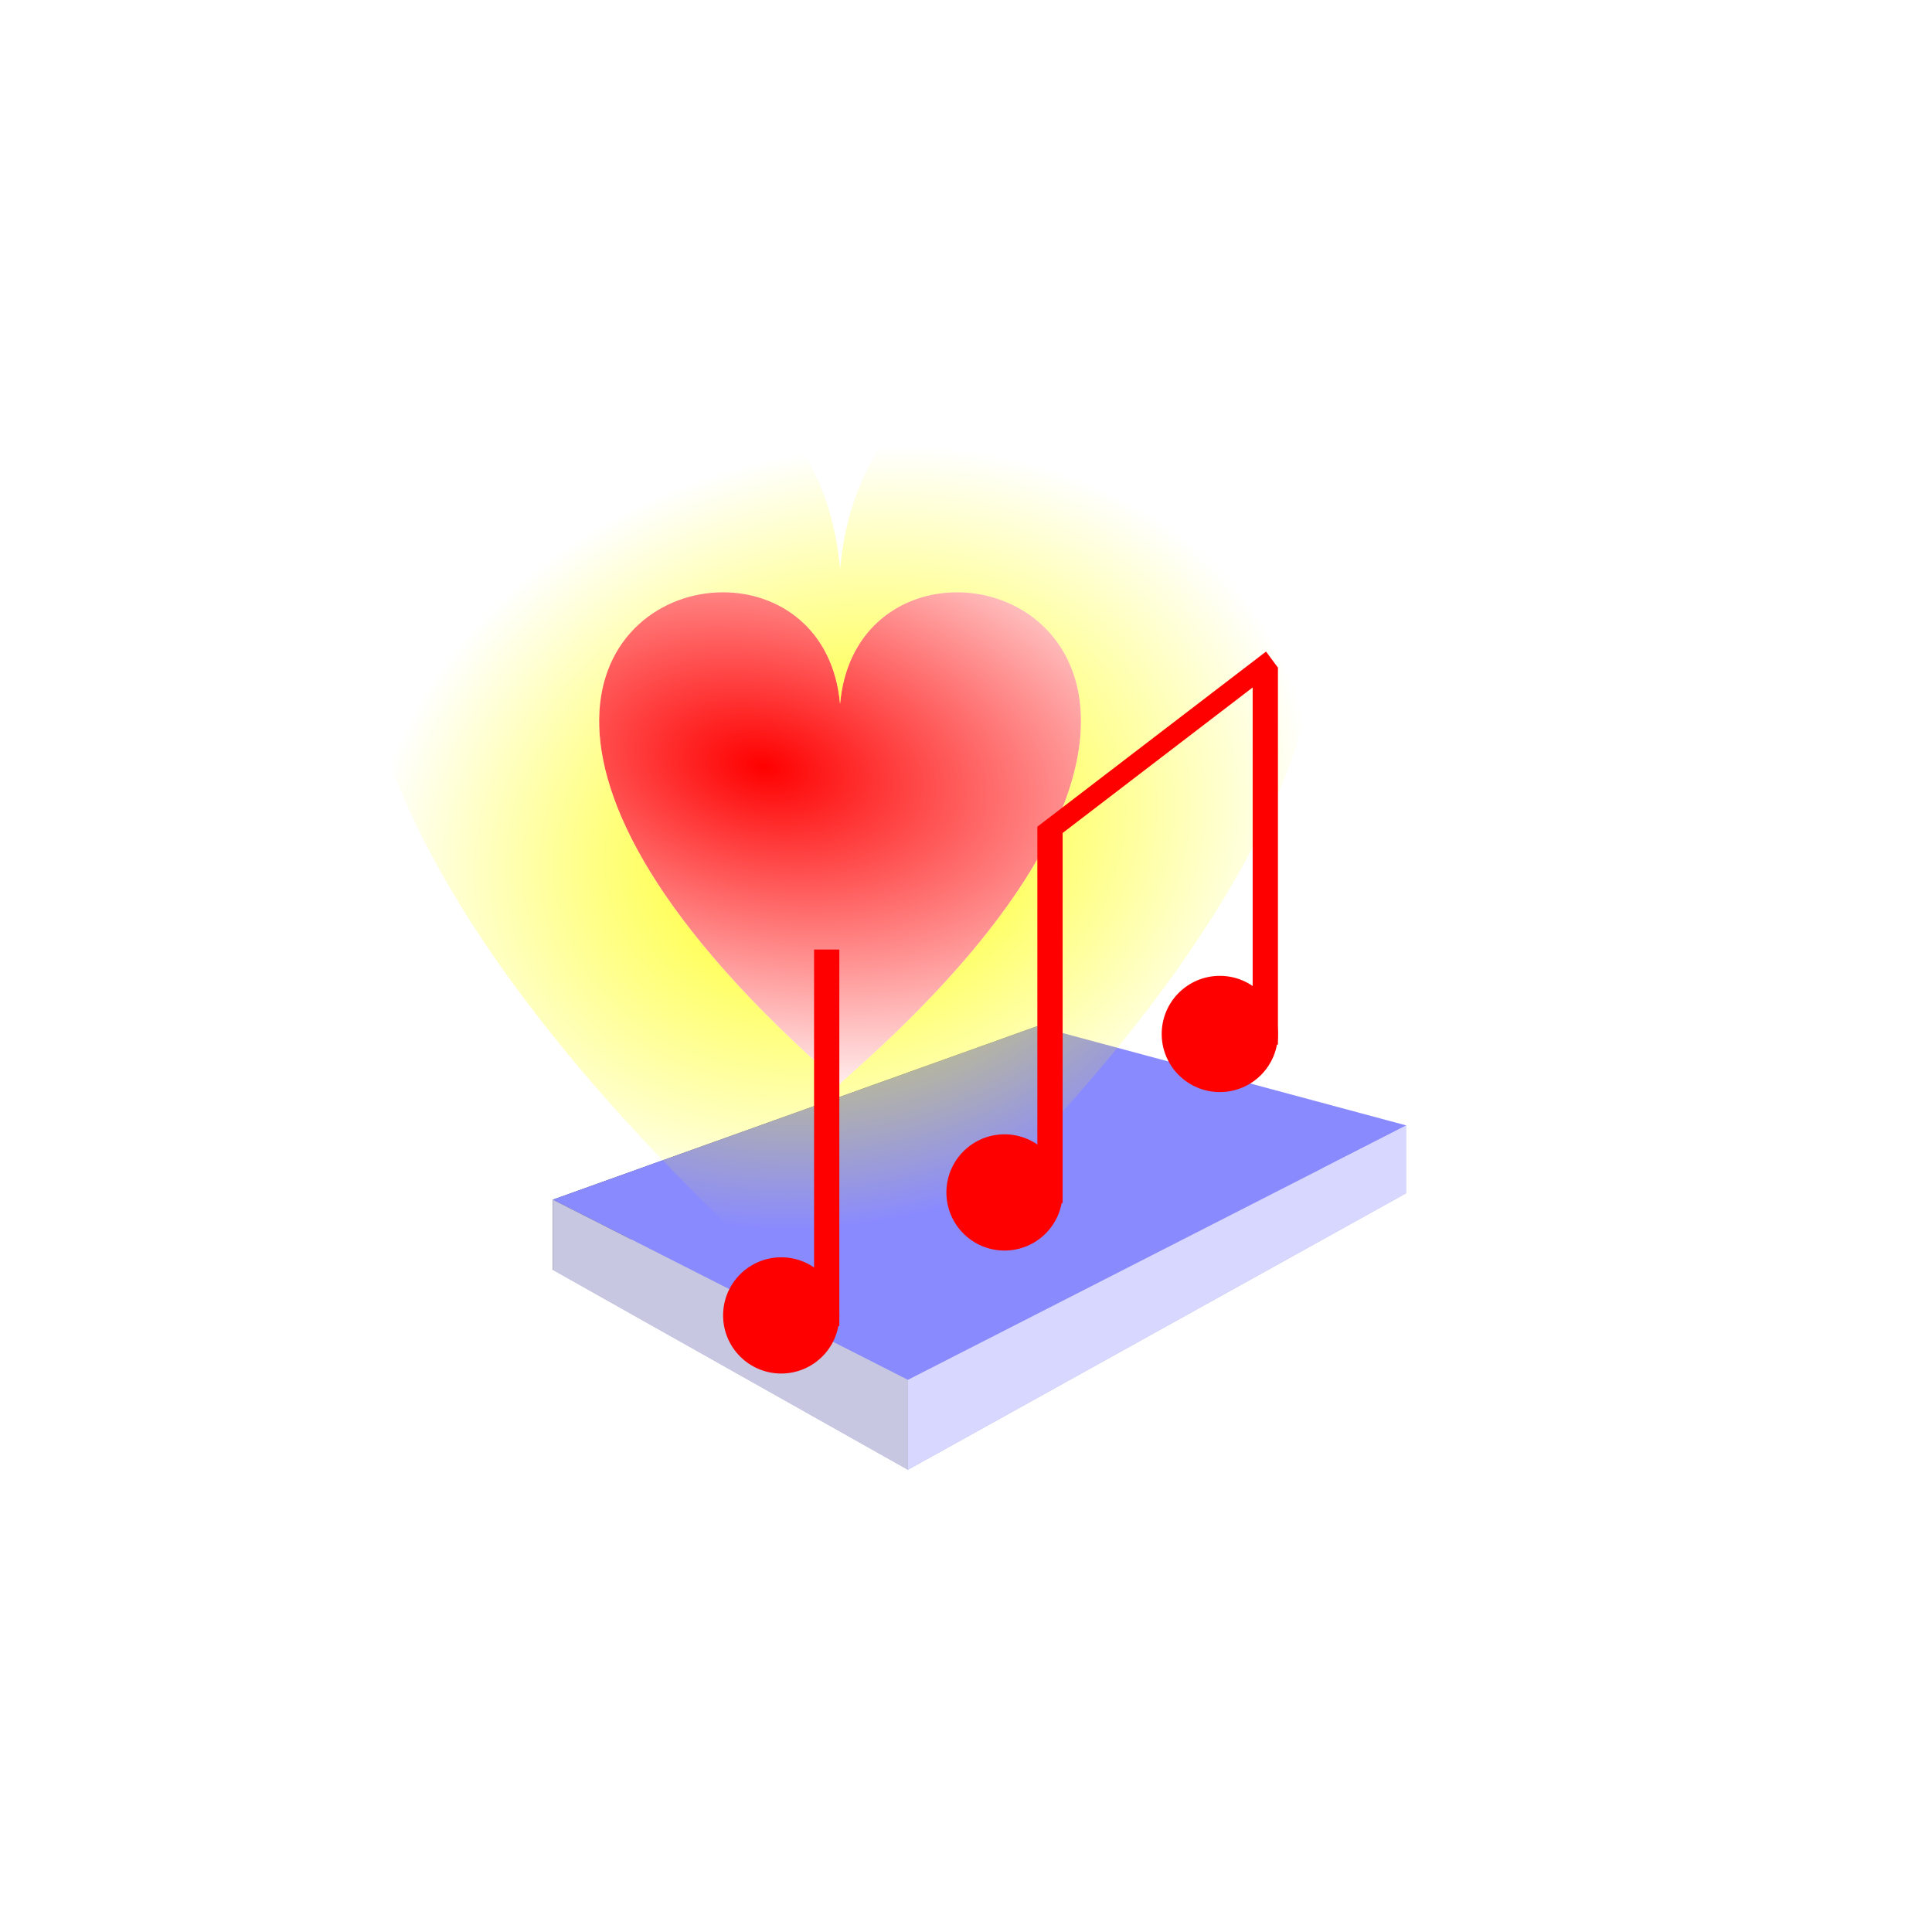 <?xml version="1.0" encoding="UTF-8" standalone="no" ?>
<!-- Created with Inkscape (http://www.inkscape.org/) -->
<svg
  width="1024"
  height="1024"
  viewBox="0 0 1024 1024"
  id="svg3585"
  version="1.1"
  inkscape:version="1.2.2 (b0a8486541, 2022-12-01)"
  sodipodi:docname="splash.svg"
  inkscape:export-xdpi="23.040001"
  inkscape:export-ydpi="23.040001"
  xmlns:inkscape="http://www.inkscape.org/namespaces/inkscape"
  xmlns:sodipodi="http://sodipodi.sourceforge.net/DTD/sodipodi-0.dtd"
  xmlns:xlink="http://www.w3.org/1999/xlink"
  xmlns="http://www.w3.org/2000/svg"
  xmlns:svg="http://www.w3.org/2000/svg"
  xmlns:rdf="http://www.w3.org/1999/02/22-rdf-syntax-ns#"
  xmlns:cc="http://creativecommons.org/ns#"
  xmlns:dc="http://purl.org/dc/elements/1.1/"
>
  <defs id="defs3587">
    <inkscape:perspective
      sodipodi:type="inkscape:persp3d"
      inkscape:vp_x="-600.5317 : 502.52095 : 1"
      inkscape:vp_y="0 : 1000 : 0"
      inkscape:vp_z="1330.7181 : 611.00311 : 1"
      inkscape:persp3d-origin="1697.6824 : 294.93167 : 1"
      id="perspective5378"
    />
    <linearGradient inkscape:collect="always" id="linearGradient6087">
      <stop style="stop-color:#ffff00;stop-opacity:1;" offset="0" id="stop6089" />
      <stop style="stop-color:#ffff00;stop-opacity:0;" offset="1" id="stop6091" />
    </linearGradient>
    <linearGradient inkscape:collect="always" id="linearGradient6040">
      <stop style="stop-color:#ff0000;stop-opacity:1;" offset="0" id="stop6042" />
      <stop style="stop-color:#ff0000;stop-opacity:0" offset="1" id="stop6044" />
    </linearGradient>
    <linearGradient id="linearGradient5994" inkscape:swatch="solid">
      <stop style="stop-color:#000000;stop-opacity:1;" offset="0" id="stop5996" />
    </linearGradient>
    <linearGradient id="linearGradient5972" inkscape:swatch="gradient">
      <stop style="stop-color:#0000ff;stop-opacity:1;" offset="0" id="stop5974" />
      <stop style="stop-color:#0000ff;stop-opacity:0;" offset="1" id="stop5976" />
    </linearGradient>
    <linearGradient id="linearGradient5860" inkscape:swatch="solid">
      <stop style="stop-color:#ffffff;stop-opacity:1;" offset="0" id="stop5862" />
    </linearGradient>
    <radialGradient
      inkscape:collect="always"
      xlink:href="#linearGradient6040"
      id="radialGradient6046"
      cx="331.845"
      cy="316.912"
      fx="331.845"
      fy="316.912"
      r="166.341"
      gradientTransform="matrix(0.428,-1.505,2.217,0.63,-651.513,587.823)"
      gradientUnits="userSpaceOnUse"
    />
    <radialGradient
      inkscape:collect="always"
      xlink:href="#linearGradient6087"
      id="radialGradient6093"
      cx="245.786"
      cy="344.322"
      fx="245.786"
      fy="344.322"
      r="331.685"
      gradientTransform="matrix(0.843,-0.57,0.502,0.743,-134.295,228.57)"
      gradientUnits="userSpaceOnUse"
    />
  </defs>
  <sodipodi:namedview
    id="base"
    pagecolor="#ffffff"
    bordercolor="#666666"
    borderopacity="1.0"
    inkscape:pageopacity="0.0"
    inkscape:pageshadow="2"
    inkscape:zoom="0.24748737"
    inkscape:cx="-1250.5688"
    inkscape:cy="870.75149"
    inkscape:document-units="px"
    inkscape:current-layer="layer1"
    showgrid="false"
    inkscape:window-width="2560"
    inkscape:window-height="1030"
    inkscape:window-x="0"
    inkscape:window-y="0"
    inkscape:window-maximized="1"
    units="px"
    inkscape:showpageshadow="2"
    inkscape:pagecheckerboard="0"
    inkscape:deskcolor="#d1d1d1"
  />
  <g inkscape:label="Calque 1" inkscape:groupmode="layer" id="layer1" style="display:inline" transform="translate(220,-256)">
    <rect style="fill:#ffffff;stroke-width:48.782;stroke-linecap:round" id="rect323" width="1024" height="1024" x="-220" y="256" />
    <g
      sodipodi:type="inkscape:box3d"
      id="g5380"
      style="opacity:1;fill:#ff0000;fill-opacity:1;fill-rule:evenodd;stroke:none;stroke-width:1;stroke-linecap:round;stroke-linejoin:round;stroke-miterlimit:4;stroke-dasharray:none;stroke-dashoffset:0;stroke-opacity:1"
      inkscape:perspectiveID="#perspective5378"
      inkscape:corner0="2.4119554 : -0.9592874 : 0 : 1"
      inkscape:corner7="1.666943 : -1.0863105 : 0.87475759 : 1"
    >
      <path
        sodipodi:type="inkscape:box3dside"
        id="path5382"
        style="fill:#353564;fill-rule:evenodd;stroke:none;stroke-width:1px;stroke-linecap:butt;stroke-linejoin:round;stroke-opacity:1"
        inkscape:box3dsidetype="6"
        d="m 73.045,891.838 v 37.229 L 329.689,829.544 v -29.632 z"
        points="73.045,929.066 329.689,829.544 329.689,799.912 73.045,891.838 "
      />
      <path
        sodipodi:type="inkscape:box3dside"
        id="path5390"
        style="fill:#afafde;fill-rule:evenodd;stroke:none;stroke-width:1px;stroke-linecap:butt;stroke-linejoin:round;stroke-opacity:1"
        inkscape:box3dsidetype="13"
        d="M 73.045,929.066 261.209,1035.003 525.365,888.38 329.689,829.544 Z"
        points="261.209,1035.003 525.365,888.38 329.689,829.544 73.045,929.066 "
      />
      <path
        sodipodi:type="inkscape:box3dside"
        id="path5392"
        style="fill:#e9e9ff;fill-rule:evenodd;stroke:none;stroke-width:1px;stroke-linecap:butt;stroke-linejoin:round;stroke-opacity:1"
        inkscape:box3dsidetype="11"
        d="m 329.689,799.912 195.676,52.603 v 35.865 L 329.689,829.544 Z"
        points="525.365,852.515 525.365,888.38 329.689,829.544 329.689,799.912 "
      />
      <path
        sodipodi:type="inkscape:box3dside"
        id="path5384"
        style="fill:#8a8aff;fill-opacity:1"
        inkscape:box3dsidetype="5"
        d="M 73.045,891.838 261.209,987.375 525.365,852.515 329.689,799.912 Z"
        points="261.209,987.375 525.365,852.515 329.689,799.912 73.045,891.838 "
      />
      <path
        sodipodi:type="inkscape:box3dside"
        id="path5388"
        style="fill:#d7d7ff;fill-rule:evenodd;stroke:none;stroke-width:1px;stroke-linecap:butt;stroke-linejoin:round;stroke-opacity:1"
        inkscape:box3dsidetype="14"
        d="m 261.209,987.375 v 47.629 L 525.365,888.38 v -35.865 z"
        points="261.209,1035.003 525.365,888.38 525.365,852.515 261.209,987.375 "
      />
      <path
        sodipodi:type="inkscape:box3dside"
        id="path5386"
        style="fill:#c7c7e1;fill-opacity:1"
        inkscape:box3dsidetype="3"
        d="m 73.045,891.838 188.164,95.537 v 47.629 L 73.045,929.066 Z"
        points="261.209,987.375 261.209,1035.003 73.045,929.066 73.045,891.838 "
      />
    </g>
    <g id="g6096" transform="matrix(0.77,0,0,0.669,35.994,469.663)">
      <path
        inkscape:connector-curvature="0"
        id="path3599"
        d="m 165.061,149.846 c -83.691,0.212 -170.002,137.821 80.225,388.65 v 1.01 c 0.169,-0.169 0.331,-0.337 0.5,-0.506 0.169,0.169 0.331,0.336 0.5,0.506 v -1.01 c 364.752,-365.631 14.412,-490.666 -0.5,-300.27 -4.682,-59.781 -42.42,-88.478 -80.725,-88.381 z"
        style="display:inline;fill:url(#radialGradient6046);fill-opacity:1;fill-rule:evenodd;stroke:none;stroke-width:1px;stroke-linecap:butt;stroke-linejoin:miter;stroke-opacity:1"
      />
      <path
        id="path6076"
        d="M 84.336,-45.338 C -83.046,-44.915 -255.669,230.304 244.785,731.963 v 2.02 c 0.339,-0.339 0.662,-0.673 1,-1.012 0.338,0.339 0.661,0.673 1,1.012 v -2.02 c 729.505,-731.262 28.824,-981.332 -1,-600.539 C 236.421,11.862 160.945,-45.532 84.336,-45.338 Z M 165.061,149.846 c 38.304,-0.097 76.042,28.6 80.725,88.381 14.912,-190.396 365.252,-65.361 0.5,300.27 v 1.01 c -0.169,-0.169 -0.331,-0.337 -0.5,-0.506 -0.169,0.169 -0.331,0.336 -0.5,0.506 v -1.01 C -4.942,287.667 81.369,150.057 165.061,149.846 Z"
        style="fill:url(#radialGradient6093);fill-opacity:1;fill-rule:evenodd;stroke:none;stroke-width:1px;stroke-linecap:butt;stroke-linejoin:miter;stroke-opacity:1"
        inkscape:connector-curvature="0"
      />
    </g>
    <g transform="translate(-73.795,97.977)" style="display:inline" id="g5343-8">
      <circle
        r="30.804"
        cy="855.219"
        cx="267.857"
        id="path5302-0"
        style="opacity:1;fill:#ff0000;fill-opacity:1;fill-rule:evenodd;stroke:none;stroke-width:0.938;stroke-linecap:round;stroke-linejoin:round;stroke-miterlimit:4;stroke-dasharray:none;stroke-dashoffset:0;stroke-opacity:1"
      />
      <rect
        y="661.291"
        x="285.268"
        height="199.554"
        width="13.393"
        id="rect5339-8"
        style="opacity:1;fill:#ff0000;fill-opacity:1;fill-rule:evenodd;stroke:none;stroke-width:0.826;stroke-linecap:round;stroke-linejoin:round;stroke-miterlimit:4;stroke-dasharray:none;stroke-dashoffset:0;stroke-opacity:1"
      />
    </g>
    <g id="g5527" transform="translate(51.515,24.132)">
      <g transform="translate(-6.959,8.671)" id="g5343">
        <circle
          style="opacity:1;fill:#ff0000;fill-opacity:1;fill-rule:evenodd;stroke:none;stroke-width:0.938;stroke-linecap:round;stroke-linejoin:round;stroke-miterlimit:4;stroke-dasharray:none;stroke-dashoffset:0;stroke-opacity:1"
          id="path5302"
          cx="267.857"
          cy="855.219"
          r="30.804"
        />
        <rect
          style="opacity:1;fill:#ff0000;fill-opacity:1;fill-rule:evenodd;stroke:none;stroke-width:0.826;stroke-linecap:round;stroke-linejoin:round;stroke-miterlimit:4;stroke-dasharray:none;stroke-dashoffset:0;stroke-opacity:1"
          id="rect5339"
          width="13.393"
          height="199.554"
          x="285.268"
          y="661.291"
        />
      </g>
      <g id="g5343-1" style="display:inline" transform="translate(107.157,-75.327)">
        <circle
          style="opacity:1;fill:#ff0000;fill-opacity:1;fill-rule:evenodd;stroke:none;stroke-width:0.938;stroke-linecap:round;stroke-linejoin:round;stroke-miterlimit:4;stroke-dasharray:none;stroke-dashoffset:0;stroke-opacity:1"
          id="path5302-7"
          cx="267.857"
          cy="855.219"
          r="30.804"
        />
        <rect
          style="opacity:1;fill:#ff0000;fill-opacity:1;fill-rule:evenodd;stroke:none;stroke-width:0.826;stroke-linecap:round;stroke-linejoin:round;stroke-miterlimit:4;stroke-dasharray:none;stroke-dashoffset:0;stroke-opacity:1"
          id="rect5339-1"
          width="13.393"
          height="199.554"
          x="285.268"
          y="661.291"
        />
      </g>
      <rect
        transform="matrix(0.794,-0.608,0.596,0.803,0,0)"
        y="701.247"
        x="-175.692"
        height="10.797"
        width="152.47"
        id="rect5376"
        style="opacity:1;fill:#ff0000;fill-opacity:1;fill-rule:evenodd;stroke:none;stroke-width:0.686;stroke-linecap:round;stroke-linejoin:round;stroke-miterlimit:4;stroke-dasharray:none;stroke-dashoffset:0;stroke-opacity:1"
      />
    </g>
  </g>
</svg>
